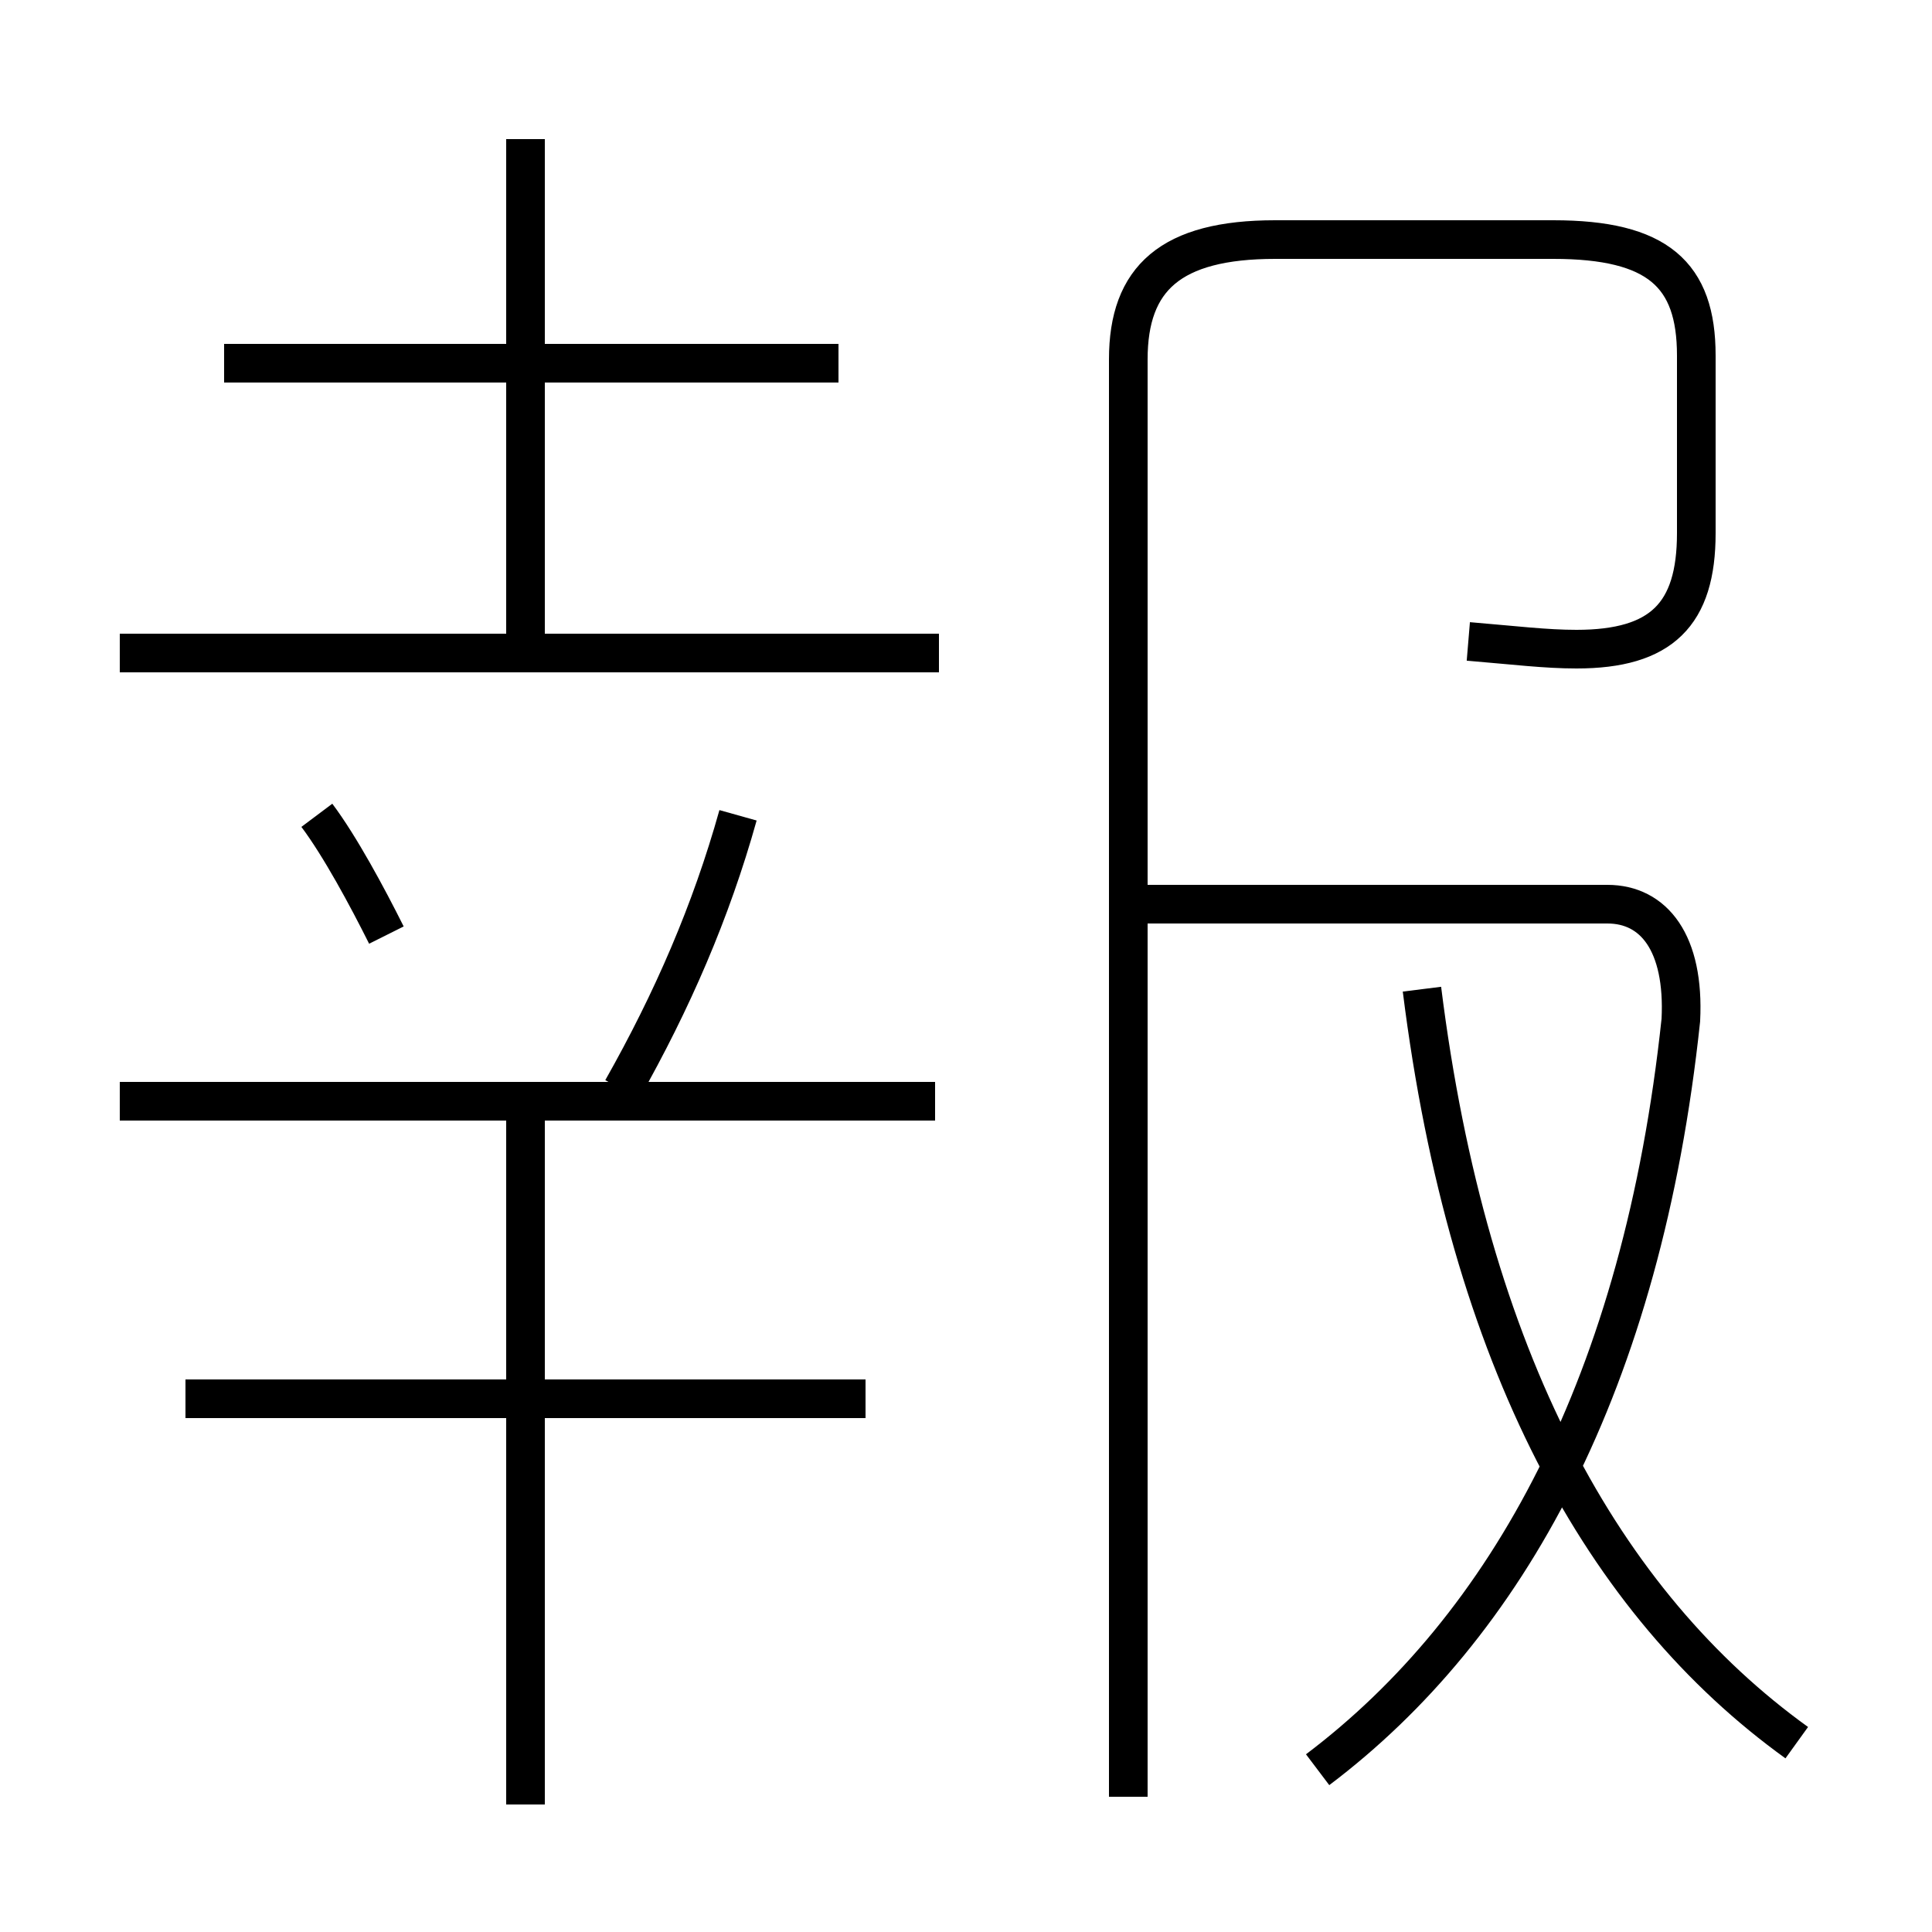 <?xml version='1.0' encoding='utf8'?>
<svg viewBox="0.0 -6.0 50.0 50.0" version="1.1" xmlns="http://www.w3.org/2000/svg">
<rect x="0.0" y="-6.0" width="50.0" height="50.0" fill="#808080" stroke="none"/>
<rect x="-1000" y="-1000" width="2000" height="2000" stroke="white" fill="white"/>
<g style="fill:white;stroke:#000000;  stroke-width:1">
<path d="M 29.2 2.5 L 29.2 -34.7 C 29.2 -36.8 30.3 -37.8 33.0 -37.8 L 40.2 -37.8 C 42.9 -37.8 43.9 -36.9 43.9 -34.8 L 43.9 -30.2 C 43.9 -28.1 43.0 -27.2 40.8 -27.2 C 40.0 -27.2 39.2 -27.3 38.0 -27.4 M 13.6 2.7 L 13.6 -15.2 M 22.4 -7.8 L 4.8 -7.8 M 24.2 -15.5 L 3.1 -15.5 M 16.1 -15.8 C 17.4 -18.1 18.4 -20.4 19.1 -22.9 M 10.0 -19.8 C 9.5 -20.8 8.8 -22.1 8.2 -22.9 M 24.3 -27.1 L 3.1 -27.1 M 13.6 -27.6 L 13.6 -40.4 M 21.7 -34.6 L 5.8 -34.6 M 34.1 1.8 C 39.0 -1.9 42.5 -8.2 43.5 -17.6 C 43.6 -19.6 42.8 -20.6 41.6 -20.6 L 29.1 -20.6 M 46.5 1.1 C 41.5 -2.5 38.0 -8.8 36.8 -18.4 M 13.6 -15.2 L 13.6 2.5 M 13.6 -2.5 L 13.6 -15.2 M 13.6 -27.6 L 13.6 -40.4" transform="translate(0.0 38.0)" />
</g>
</svg>